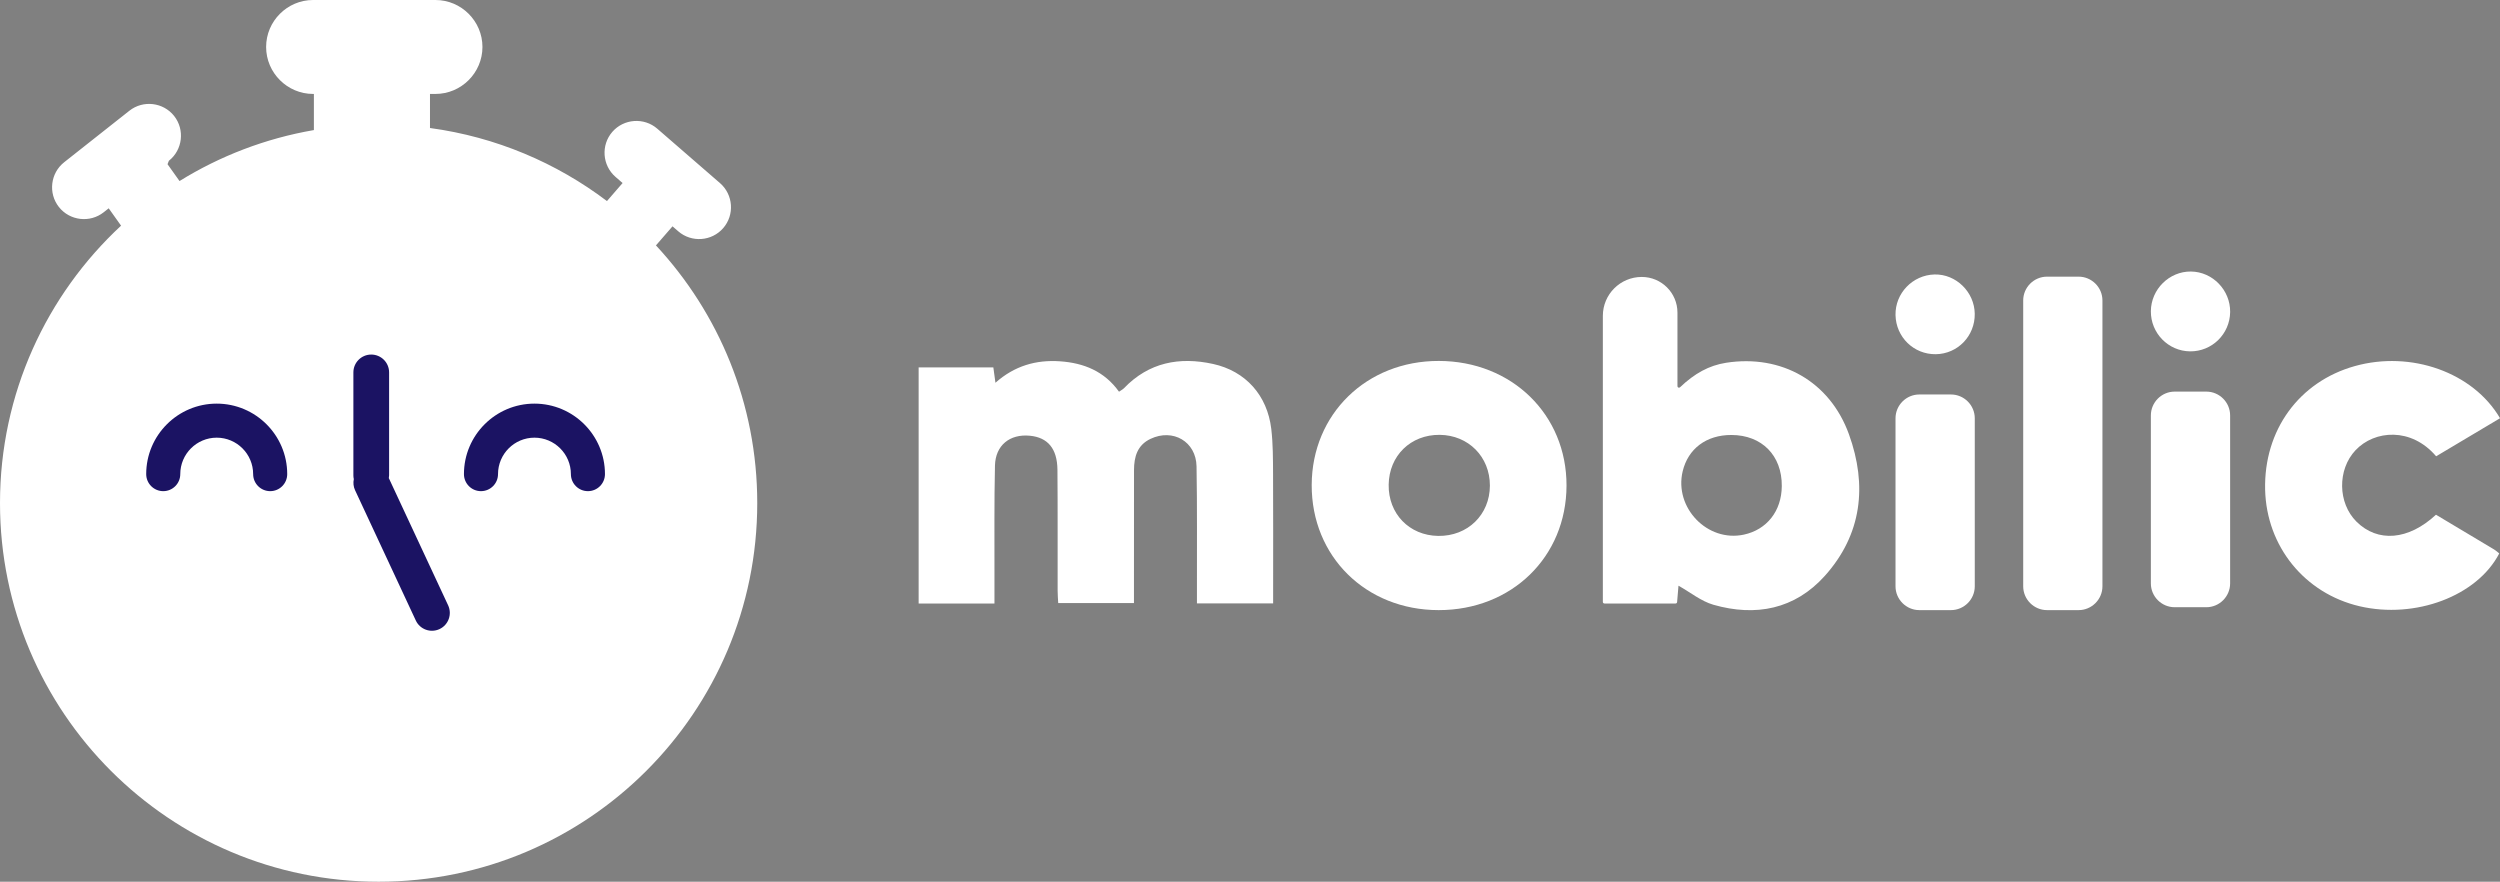 <?xml version="1.0" encoding="UTF-8"?>
<svg xmlns="http://www.w3.org/2000/svg" xmlns:xlink="http://www.w3.org/1999/xlink" width="367.18pt" height="129.5pt" viewBox="0 0 367.18 129.5" version="1.1">
<rect x="0" y="0" width="367.18" height="129.5" fill="#808080" stroke="none"/>
<defs>
<clipPath id="clip1">
  <path d="M 0 0 L 112 0 L 112 129.5 L 0 129.5 Z M 0 0 "/>
</clipPath>
<clipPath id="clip2">
  <path d="M 332 53 L 367.18 53 L 367.18 90 L 332 90 Z M 332 53 "/>
</clipPath>
</defs>
<g id="surface1">
<g clip-path="url(#clip1)" clip-rule="nonzero">
<path style=" stroke:none;fill-rule:nonzero;fill:rgb(100%,100%,100%);fill-opacity:1;" d="M 96.34 36.043 L 98.773 33.242 L 99.617 33.973 C 101.562 35.66 104.535 35.449 106.219 33.504 C 107.91 31.559 107.699 28.586 105.754 26.898 L 96.535 18.902 C 94.59 17.215 91.617 17.426 89.93 19.371 C 88.242 21.316 88.453 24.289 90.398 25.977 L 91.441 26.883 L 89.145 29.531 C 81.715 23.906 72.828 20.113 63.152 18.801 L 63.152 13.797 L 63.961 13.797 C 67.754 13.797 70.859 10.691 70.859 6.898 C 70.859 3.105 67.754 0 63.961 0 L 45.984 0 C 42.191 0 39.086 3.105 39.086 6.898 C 39.086 10.691 42.191 13.797 45.984 13.797 L 46.102 13.797 L 46.102 19.105 C 38.965 20.336 32.297 22.918 26.367 26.59 L 24.605 24.117 L 24.805 23.613 C 26.824 22.016 27.172 19.059 25.578 17.035 C 23.98 15.016 21.023 14.668 19 16.266 L 9.426 23.828 C 7.402 25.426 7.055 28.383 8.652 30.406 C 10.25 32.426 13.207 32.773 15.23 31.176 L 15.965 30.594 L 17.781 33.145 C 6.848 43.297 0 57.793 0 73.891 C 0 104.602 24.898 129.5 55.609 129.5 C 86.324 129.5 111.219 104.602 111.219 73.891 C 111.219 59.266 105.566 45.969 96.34 36.043 "/>
</g>
<path style=" stroke:none;fill-rule:nonzero;fill:rgb(10.594%,7.446%,38.818%);fill-opacity:1;" d="M 39.684 72.137 C 38.301 72.137 37.18 71.016 37.18 69.633 C 37.18 66.684 34.781 64.281 31.828 64.281 C 28.879 64.281 26.477 66.684 26.477 69.633 C 26.477 71.016 25.355 72.137 23.977 72.137 C 22.594 72.137 21.473 71.016 21.473 69.633 C 21.473 63.926 26.117 59.281 31.828 59.281 C 37.539 59.281 42.184 63.926 42.184 69.633 C 42.184 71.016 41.066 72.137 39.684 72.137 "/>
<path style=" stroke:none;fill-rule:nonzero;fill:rgb(10.594%,7.446%,38.818%);fill-opacity:1;" d="M 86.348 72.137 C 84.969 72.137 83.848 71.016 83.848 69.633 C 83.848 66.684 81.445 64.281 78.496 64.281 C 75.543 64.281 73.145 66.684 73.145 69.633 C 73.145 71.016 72.023 72.137 70.641 72.137 C 69.258 72.137 68.141 71.016 68.141 69.633 C 68.141 63.926 72.785 59.281 78.496 59.281 C 84.207 59.281 88.852 63.926 88.852 69.633 C 88.852 71.016 87.73 72.137 86.348 72.137 "/>
<path style=" stroke:none;fill-rule:nonzero;fill:rgb(10.594%,7.446%,38.818%);fill-opacity:1;" d="M 65.82 88.91 L 57.105 70.219 C 57.129 70.086 57.148 69.949 57.148 69.809 L 57.148 54.695 C 57.148 53.246 55.973 52.074 54.523 52.074 C 53.078 52.074 51.902 53.246 51.902 54.695 L 51.902 69.809 C 51.902 70 51.922 70.188 51.965 70.367 C 51.855 70.898 51.902 71.469 52.148 71.996 L 61.066 91.125 C 61.676 92.441 63.238 93.008 64.551 92.395 C 65.863 91.785 66.43 90.223 65.82 88.91 "/>
<path style=" stroke:none;fill-rule:nonzero;fill:rgb(100%,100%,100%);fill-opacity:1;" d="M 186.988 88.621 L 175.797 88.621 C 175.797 87.883 175.797 87.227 175.797 86.57 C 175.785 80.547 175.844 74.523 175.738 68.504 C 175.676 64.855 172.273 62.891 168.977 64.457 C 167.031 65.379 166.559 67.102 166.555 69.047 C 166.543 74.344 166.547 79.645 166.547 84.941 C 166.547 86.105 166.547 87.27 166.547 88.574 L 155.422 88.574 C 155.395 88 155.336 87.363 155.336 86.723 C 155.324 80.812 155.359 74.898 155.309 68.988 C 155.277 65.879 153.883 64.25 151.258 63.996 C 148.324 63.711 146.203 65.395 146.133 68.379 C 146.012 73.73 146.07 79.086 146.059 84.438 C 146.055 85.816 146.059 87.199 146.059 88.645 L 134.922 88.645 L 134.922 53.965 L 145.895 53.965 C 145.992 54.68 146.078 55.32 146.203 56.215 C 148.996 53.734 152.164 52.82 155.688 53.066 C 159.184 53.309 162.199 54.523 164.352 57.531 C 164.66 57.316 164.906 57.199 165.086 57.012 C 168.734 53.219 173.219 52.371 178.16 53.453 C 182.941 54.5 186.129 58.055 186.715 62.996 C 186.973 65.203 186.965 67.449 186.977 69.676 C 187.008 75.363 186.988 81.055 186.988 86.742 "/>
<path style=" stroke:none;fill-rule:nonzero;fill:rgb(100%,100%,100%);fill-opacity:1;" d="M 247.137 69.223 C 245.863 74.559 250.773 79.68 256.137 78.52 C 259.473 77.797 261.668 75.09 261.695 71.391 C 261.734 66.906 258.77 63.898 254.301 63.887 C 250.586 63.875 247.922 65.93 247.137 69.223 M 241.129 40.676 C 244.023 40.676 246.371 43.02 246.371 45.914 L 246.371 56.723 C 246.371 56.922 246.605 57.012 246.75 56.879 C 248.883 54.848 251 53.676 253.512 53.281 C 261.645 52.016 268.754 56.027 271.559 63.785 C 274.277 71.309 273.469 78.492 268.016 84.578 C 263.617 89.484 257.863 90.605 251.645 88.82 C 249.844 88.301 248.27 87 246.523 86.023 L 246.32 88.43 C 246.309 88.547 246.215 88.637 246.094 88.637 L 235.645 88.637 C 235.52 88.637 235.414 88.535 235.414 88.41 L 235.414 46.387 C 235.414 43.23 237.973 40.676 241.129 40.676 "/>
<path style=" stroke:none;fill-rule:nonzero;fill:rgb(100%,100%,100%);fill-opacity:1;" d="M 211.449 63.867 C 207.188 63.832 204.02 66.922 203.957 71.18 C 203.891 75.449 206.977 78.645 211.223 78.711 C 215.555 78.777 218.816 75.605 218.824 71.32 C 218.828 67.094 215.676 63.906 211.449 63.867 M 211.297 89.609 C 200.605 89.605 192.617 81.727 192.652 71.219 C 192.691 60.812 200.707 52.992 211.32 53.012 C 222.047 53.027 230.105 60.895 230.078 71.324 C 230.051 81.801 222.027 89.613 211.297 89.609 "/>
<g clip-path="url(#clip2)" clip-rule="nonzero">
<path style=" stroke:none;fill-rule:nonzero;fill:rgb(100%,100%,100%);fill-opacity:1;" d="M 367.184 61.426 C 363.992 63.324 360.891 65.176 357.801 67.016 C 354.148 62.723 348.754 63.16 345.961 66.125 C 343.273 68.98 343.352 73.883 346.098 76.613 C 349.219 79.715 353.73 79.355 357.777 75.598 C 360.602 77.285 363.465 78.992 366.324 80.707 C 366.598 80.871 366.832 81.098 367.07 81.285 C 363.824 87.551 354.738 90.953 346.551 89.039 C 338.477 87.148 332.883 80.242 332.684 71.922 C 332.48 63.195 337.656 56.059 345.863 53.766 C 354.098 51.461 363.23 54.668 367.184 61.426 "/>
</g>
<path style=" stroke:none;fill-rule:nonzero;fill:rgb(100%,100%,100%);fill-opacity:1;" d="M 290.035 46.094 C 290.074 49.348 287.531 51.98 284.312 52.023 C 281.082 52.062 278.469 49.523 278.398 46.277 C 278.332 43.074 280.91 40.395 284.129 40.312 C 287.285 40.234 290 42.887 290.035 46.094 "/>
<path style=" stroke:none;fill-rule:nonzero;fill:rgb(100%,100%,100%);fill-opacity:1;" d="M 321.66 51.605 C 318.457 51.574 315.871 48.922 315.902 45.695 C 315.93 42.488 318.605 39.844 321.789 39.879 C 324.969 39.914 327.586 42.613 327.547 45.824 C 327.508 49.055 324.879 51.637 321.66 51.605 "/>
<path style=" stroke:none;fill-rule:nonzero;fill:rgb(100%,100%,100%);fill-opacity:1;" d="M 324.047 89.184 L 319.398 89.184 C 317.477 89.184 315.902 87.613 315.902 85.688 L 315.902 61.012 C 315.902 59.09 317.477 57.516 319.398 57.516 L 324.047 57.516 C 325.969 57.516 327.543 59.09 327.543 61.012 L 327.543 85.688 C 327.543 87.613 325.969 89.184 324.047 89.184 "/>
<path style=" stroke:none;fill-rule:nonzero;fill:rgb(100%,100%,100%);fill-opacity:1;" d="M 286.539 89.609 L 281.895 89.609 C 279.973 89.609 278.398 88.035 278.398 86.113 L 278.398 61.438 C 278.398 59.512 279.973 57.938 281.895 57.938 L 286.539 57.938 C 288.465 57.938 290.039 59.512 290.039 61.438 L 290.039 86.113 C 290.039 88.035 288.465 89.609 286.539 89.609 "/>
<path style=" stroke:none;fill-rule:nonzero;fill:rgb(100%,100%,100%);fill-opacity:1;" d="M 305.293 89.609 L 300.648 89.609 C 298.727 89.609 297.152 88.035 297.152 86.113 L 297.152 44.129 C 297.152 42.207 298.727 40.633 300.648 40.633 L 305.293 40.633 C 307.215 40.633 308.789 42.207 308.789 44.129 L 308.789 86.113 C 308.789 88.035 307.215 89.609 305.293 89.609 "/>
</g>
</svg>
